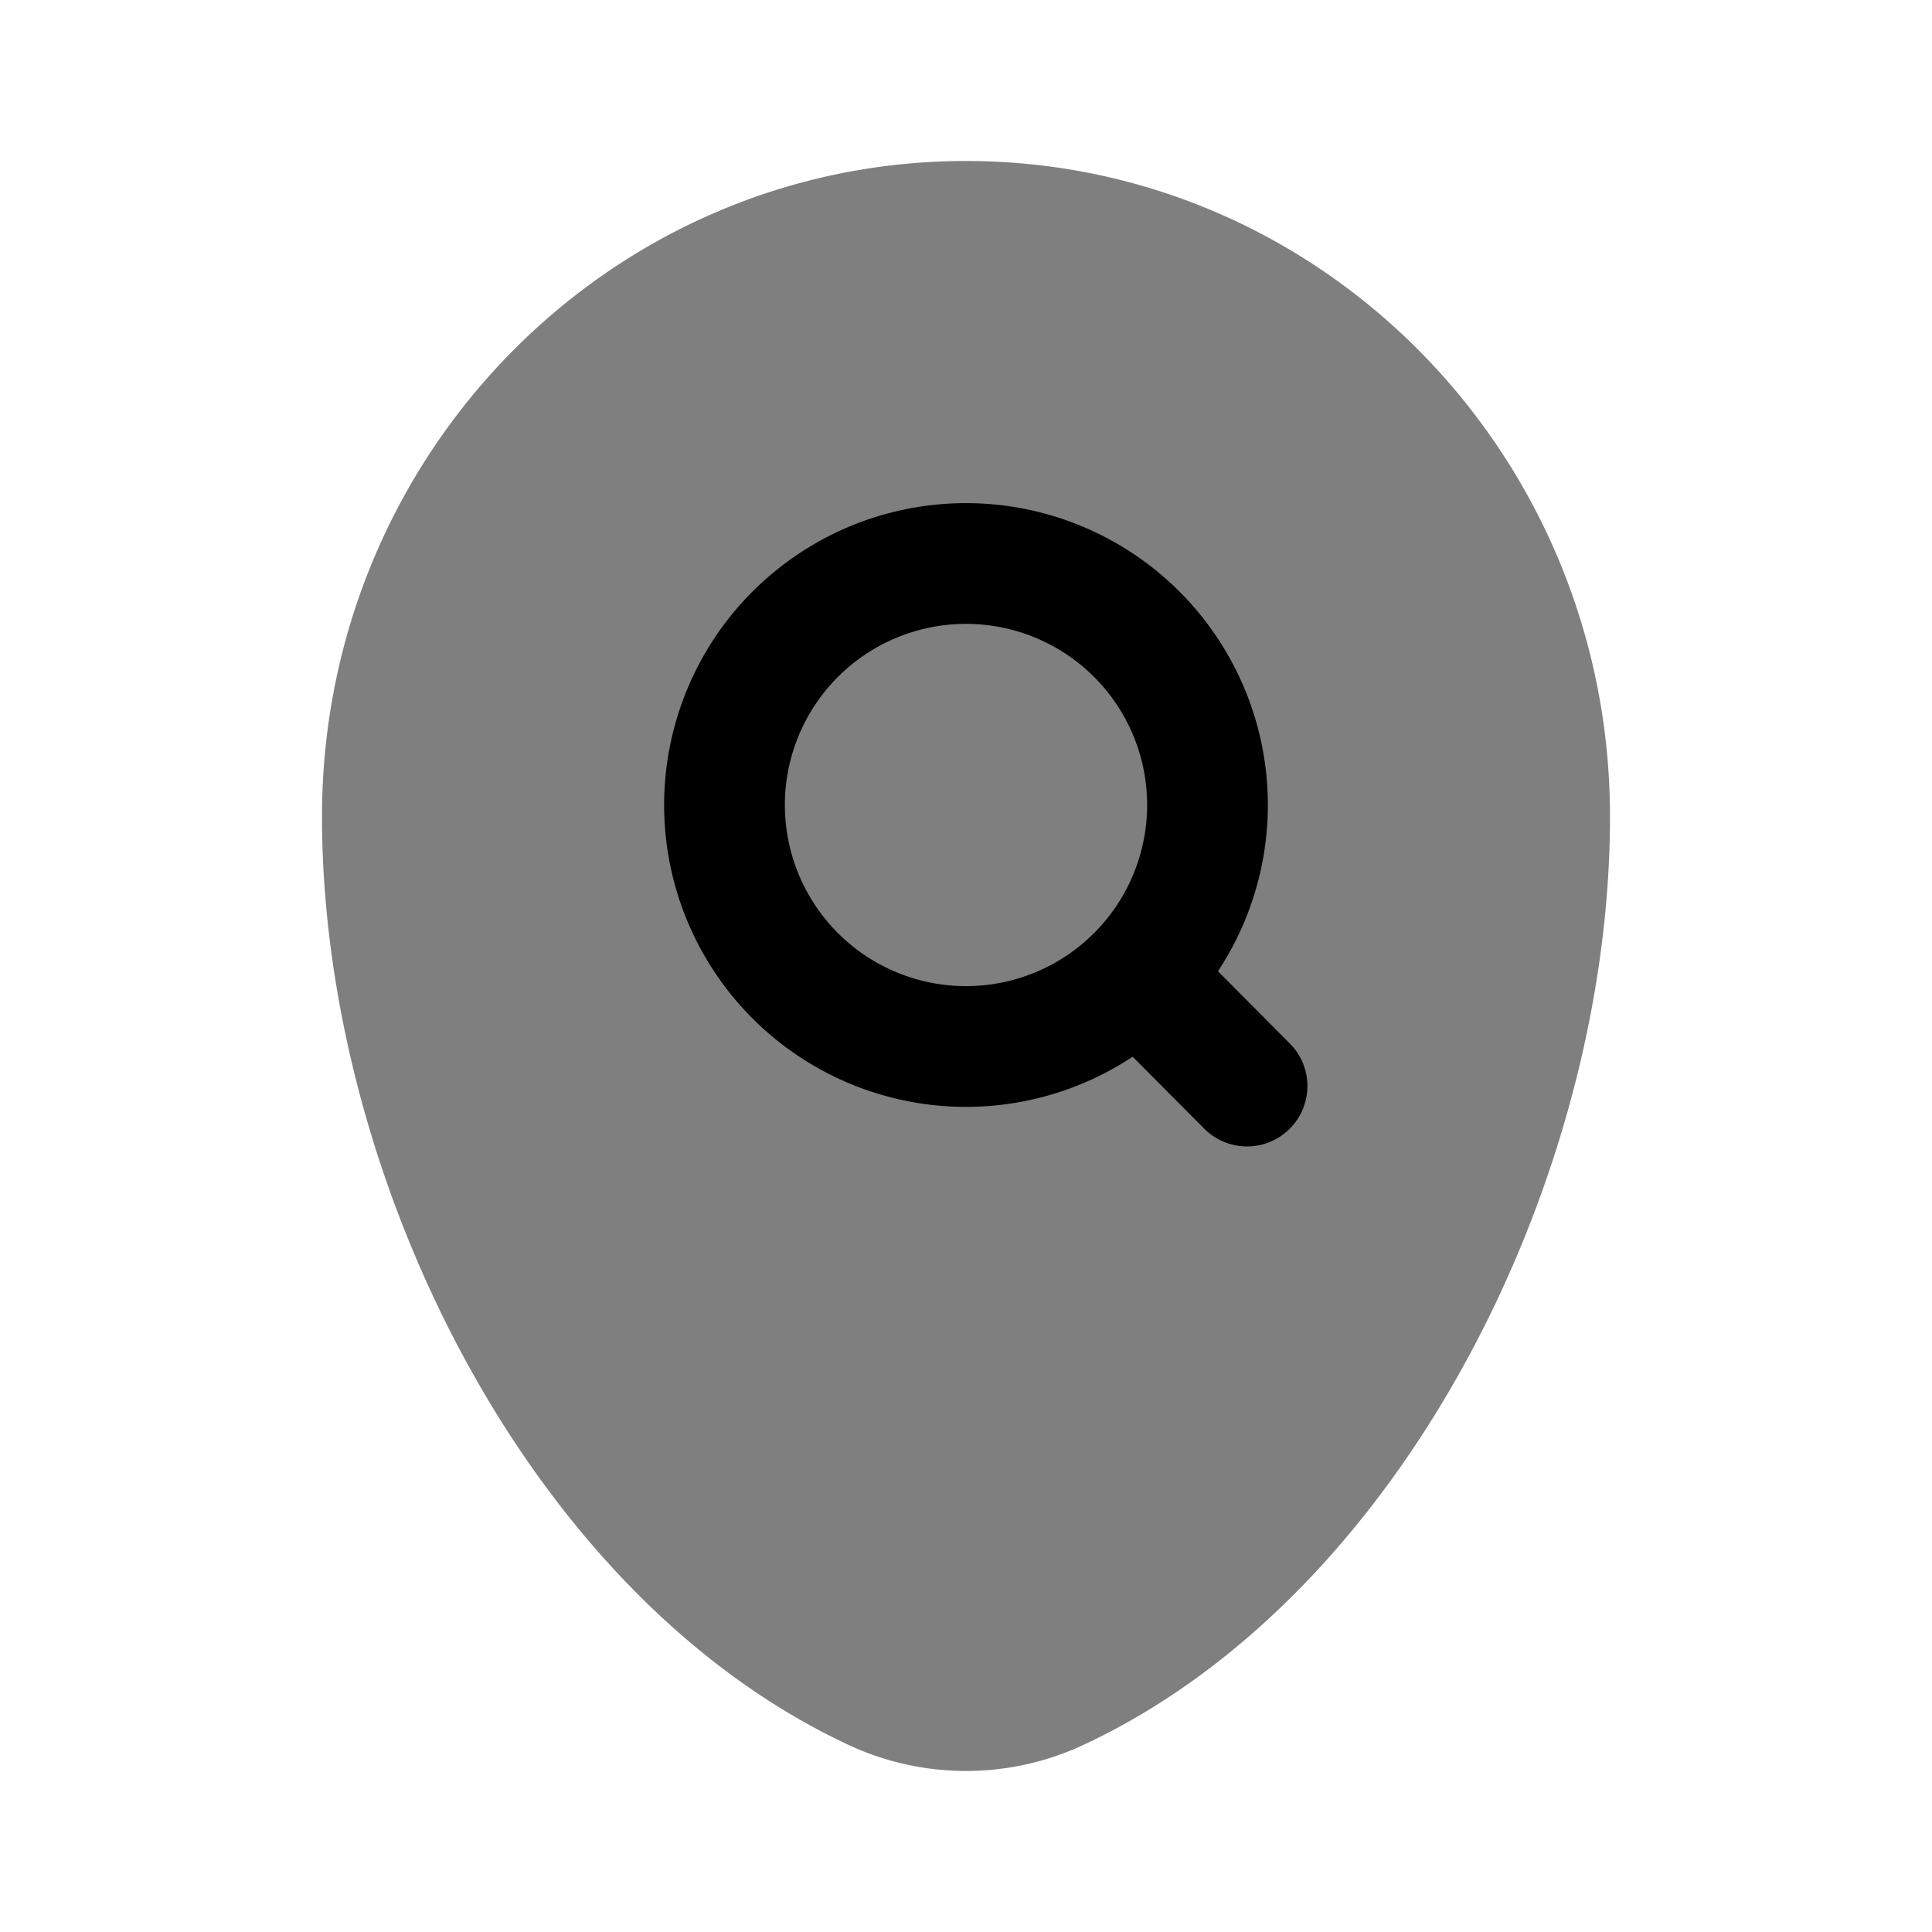 <svg xmlns="http://www.w3.org/2000/svg" width="1em" height="1em" viewBox="0 0 24 24"><path fill="currentColor" d="M10.537 21.674a3.45 3.45 0 0 0 2.926 0C17.447 19.812 20 14.606 20 10.144C20 5.645 16.418 2 12 2s-8 3.646-8 8.143c0 4.462 2.553 9.67 6.537 11.531" opacity=".5"/><path fill="currentColor" fill-rule="evenodd" d="M12 6.25a3.75 3.75 0 1 0 2.07 6.877l.898.902a.75.75 0 0 0 1.064-1.057l-.902-.907A3.75 3.75 0 0 0 12 6.25m0 1.5a2.25 2.25 0 1 0 0 4.5a2.25 2.25 0 0 0 0-4.5" clip-rule="evenodd"/></svg>